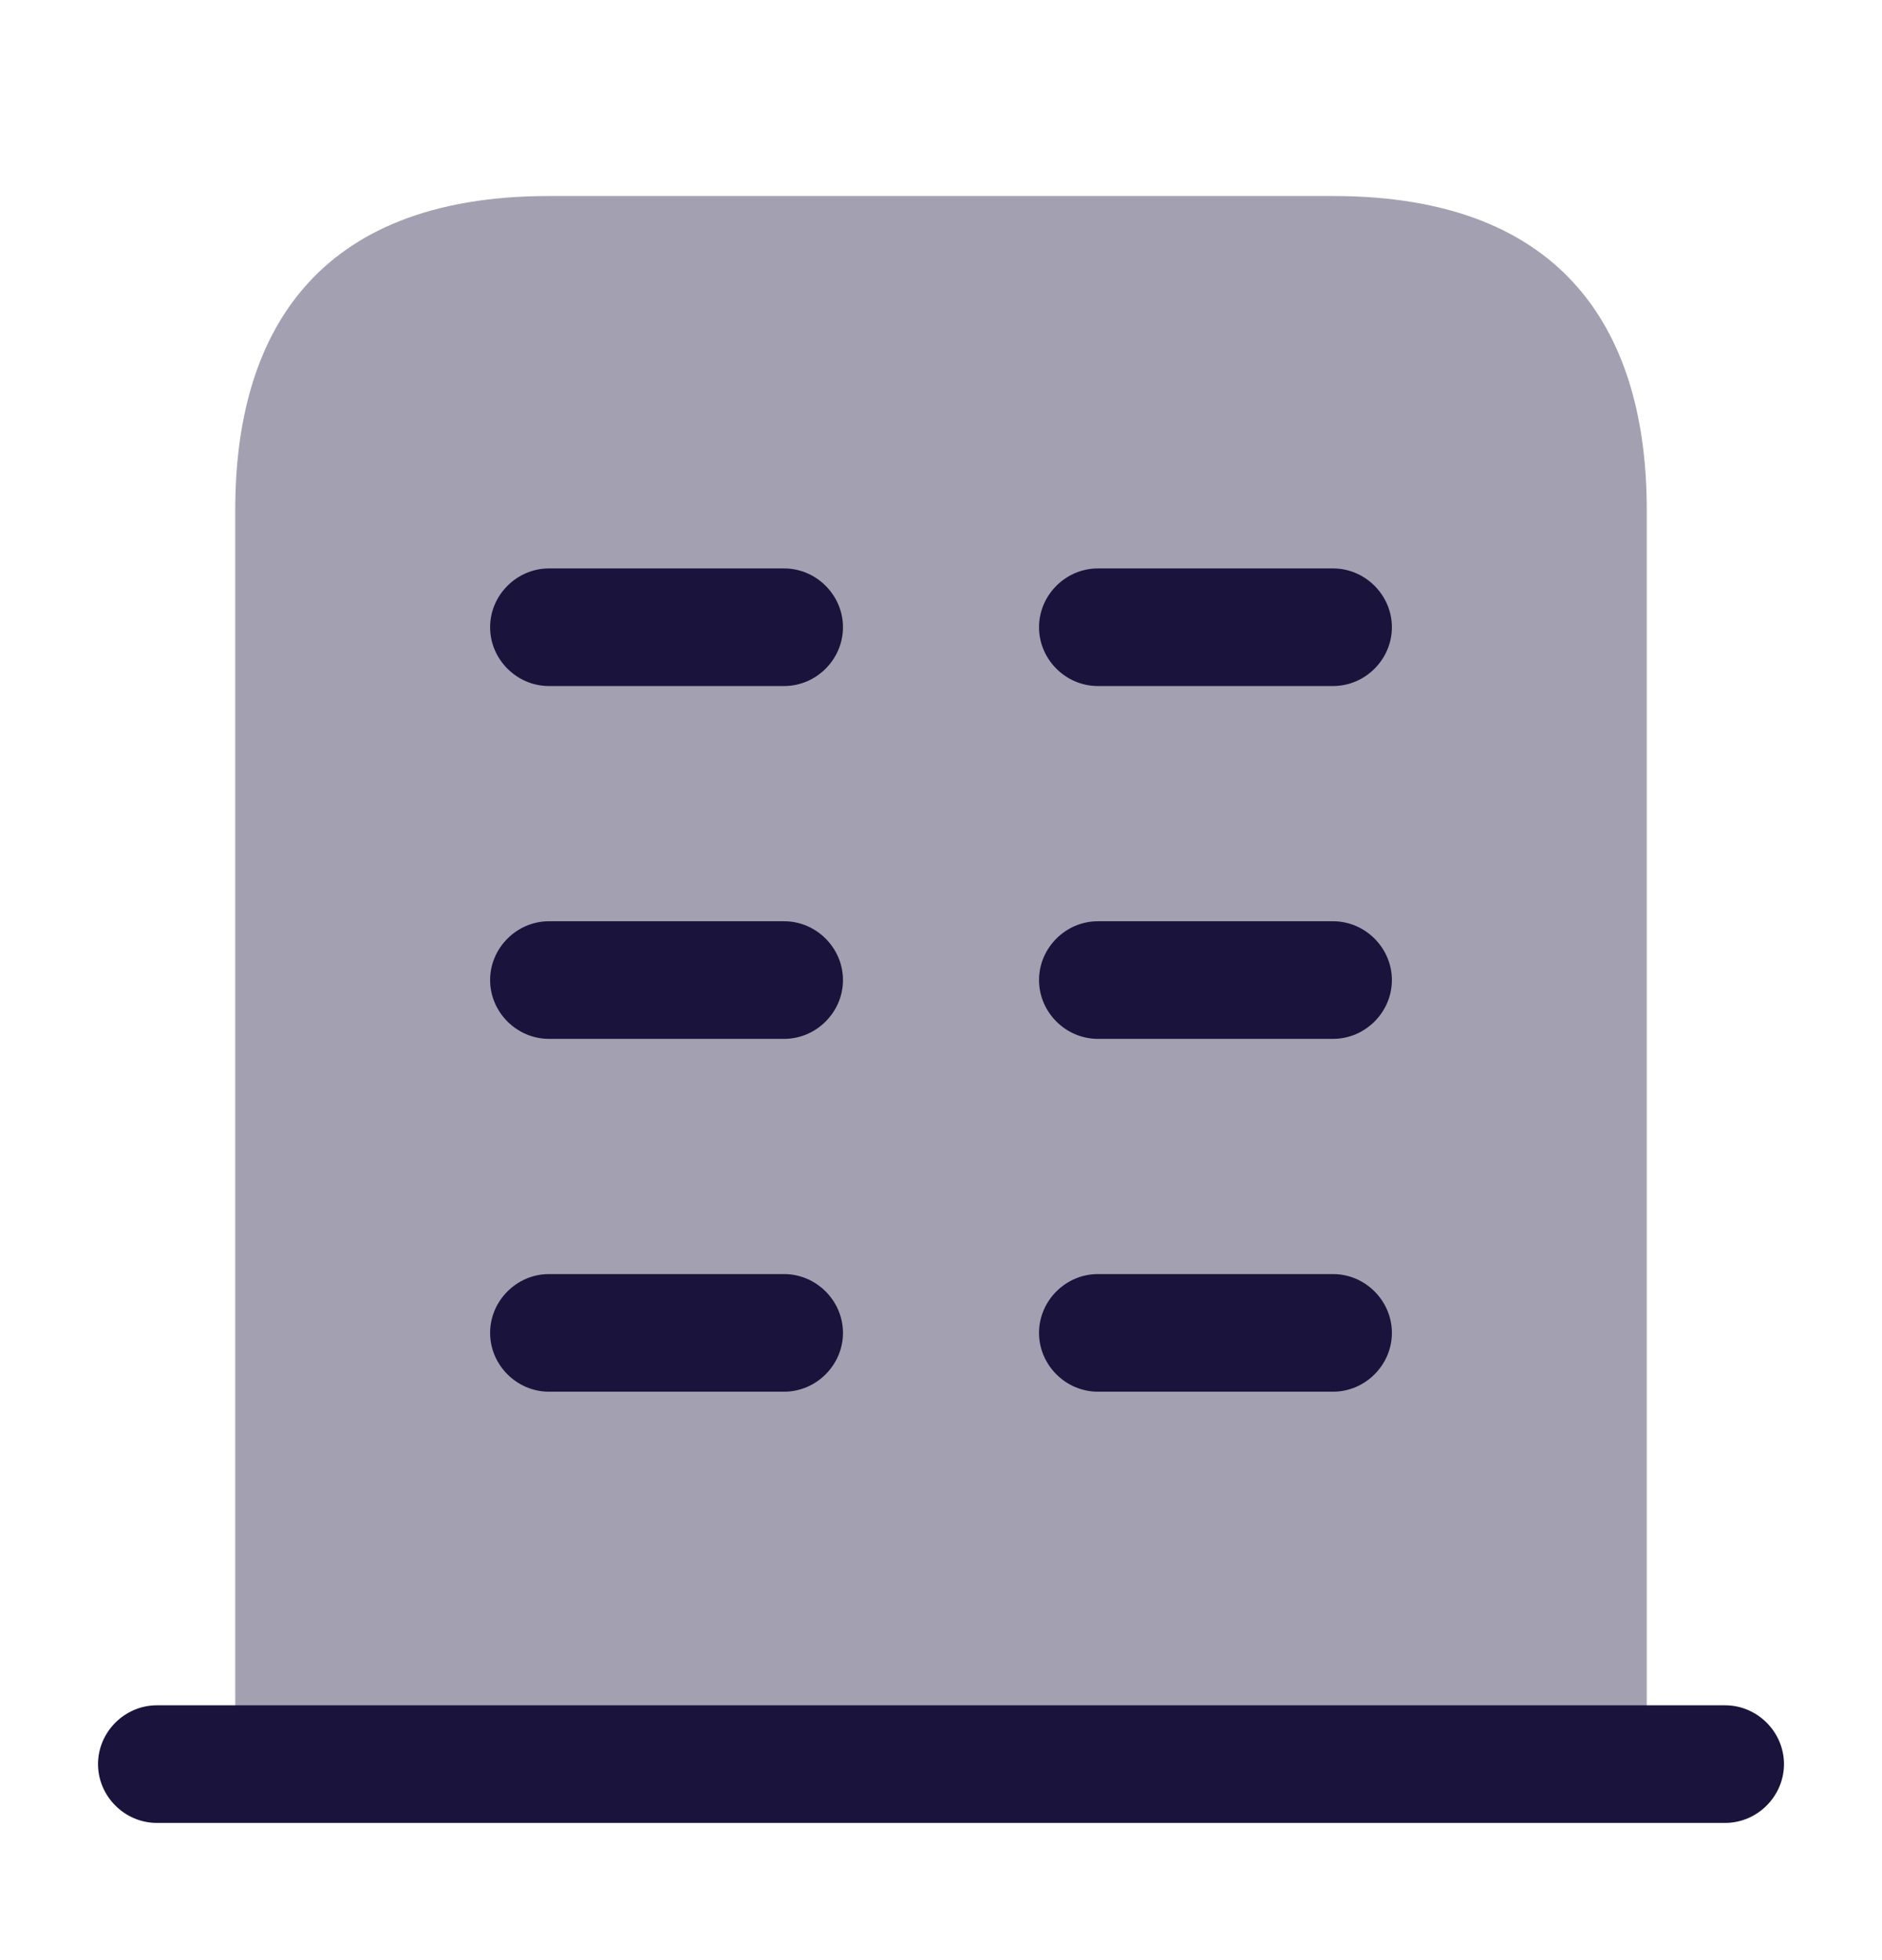 <svg width="24" height="25" viewBox="0 0 24 25" fill="none" xmlns="http://www.w3.org/2000/svg">
<path d="M22 21.75H2C1.59 21.75 1.25 22.09 1.25 22.5C1.25 22.91 1.59 23.25 2 23.25H22C22.41 23.25 22.75 22.91 22.75 22.5C22.75 22.09 22.41 21.75 22 21.75Z" fill="#1A143C"/>
<path opacity="0.4" d="M17 2.5H7C4 2.5 3 4.29 3 6.5V22.5H21V6.5C21 4.29 20 2.5 17 2.5Z" fill="#1A143C"/>
<path d="M10 17.75H7C6.59 17.75 6.25 17.41 6.25 17C6.25 16.59 6.59 16.25 7 16.25H10C10.41 16.25 10.75 16.59 10.75 17C10.75 17.41 10.41 17.75 10 17.75Z" fill="#1A143C"/>
<path d="M17 17.75H14C13.59 17.75 13.25 17.41 13.25 17C13.25 16.59 13.59 16.25 14 16.25H17C17.41 16.25 17.75 16.59 17.75 17C17.75 17.41 17.41 17.75 17 17.75Z" fill="#1A143C"/>
<path d="M10 13.25H7C6.59 13.25 6.25 12.91 6.25 12.5C6.25 12.09 6.59 11.75 7 11.75H10C10.41 11.75 10.75 12.09 10.75 12.5C10.75 12.91 10.41 13.25 10 13.25Z" fill="#1A143C"/>
<path d="M17 13.25H14C13.59 13.25 13.25 12.91 13.25 12.5C13.25 12.09 13.59 11.75 14 11.75H17C17.41 11.75 17.75 12.09 17.75 12.5C17.75 12.91 17.41 13.25 17 13.25Z" fill="#1A143C"/>
<path d="M10 8.75H7C6.59 8.75 6.25 8.41 6.25 8C6.25 7.59 6.59 7.25 7 7.25H10C10.41 7.25 10.75 7.59 10.75 8C10.75 8.41 10.41 8.75 10 8.75Z" fill="#1A143C"/>
<path d="M17 8.75H14C13.59 8.75 13.25 8.41 13.25 8C13.25 7.59 13.59 7.25 14 7.25H17C17.41 7.25 17.75 7.59 17.75 8C17.75 8.41 17.41 8.75 17 8.75Z" fill="#1A143C"/>
</svg>
